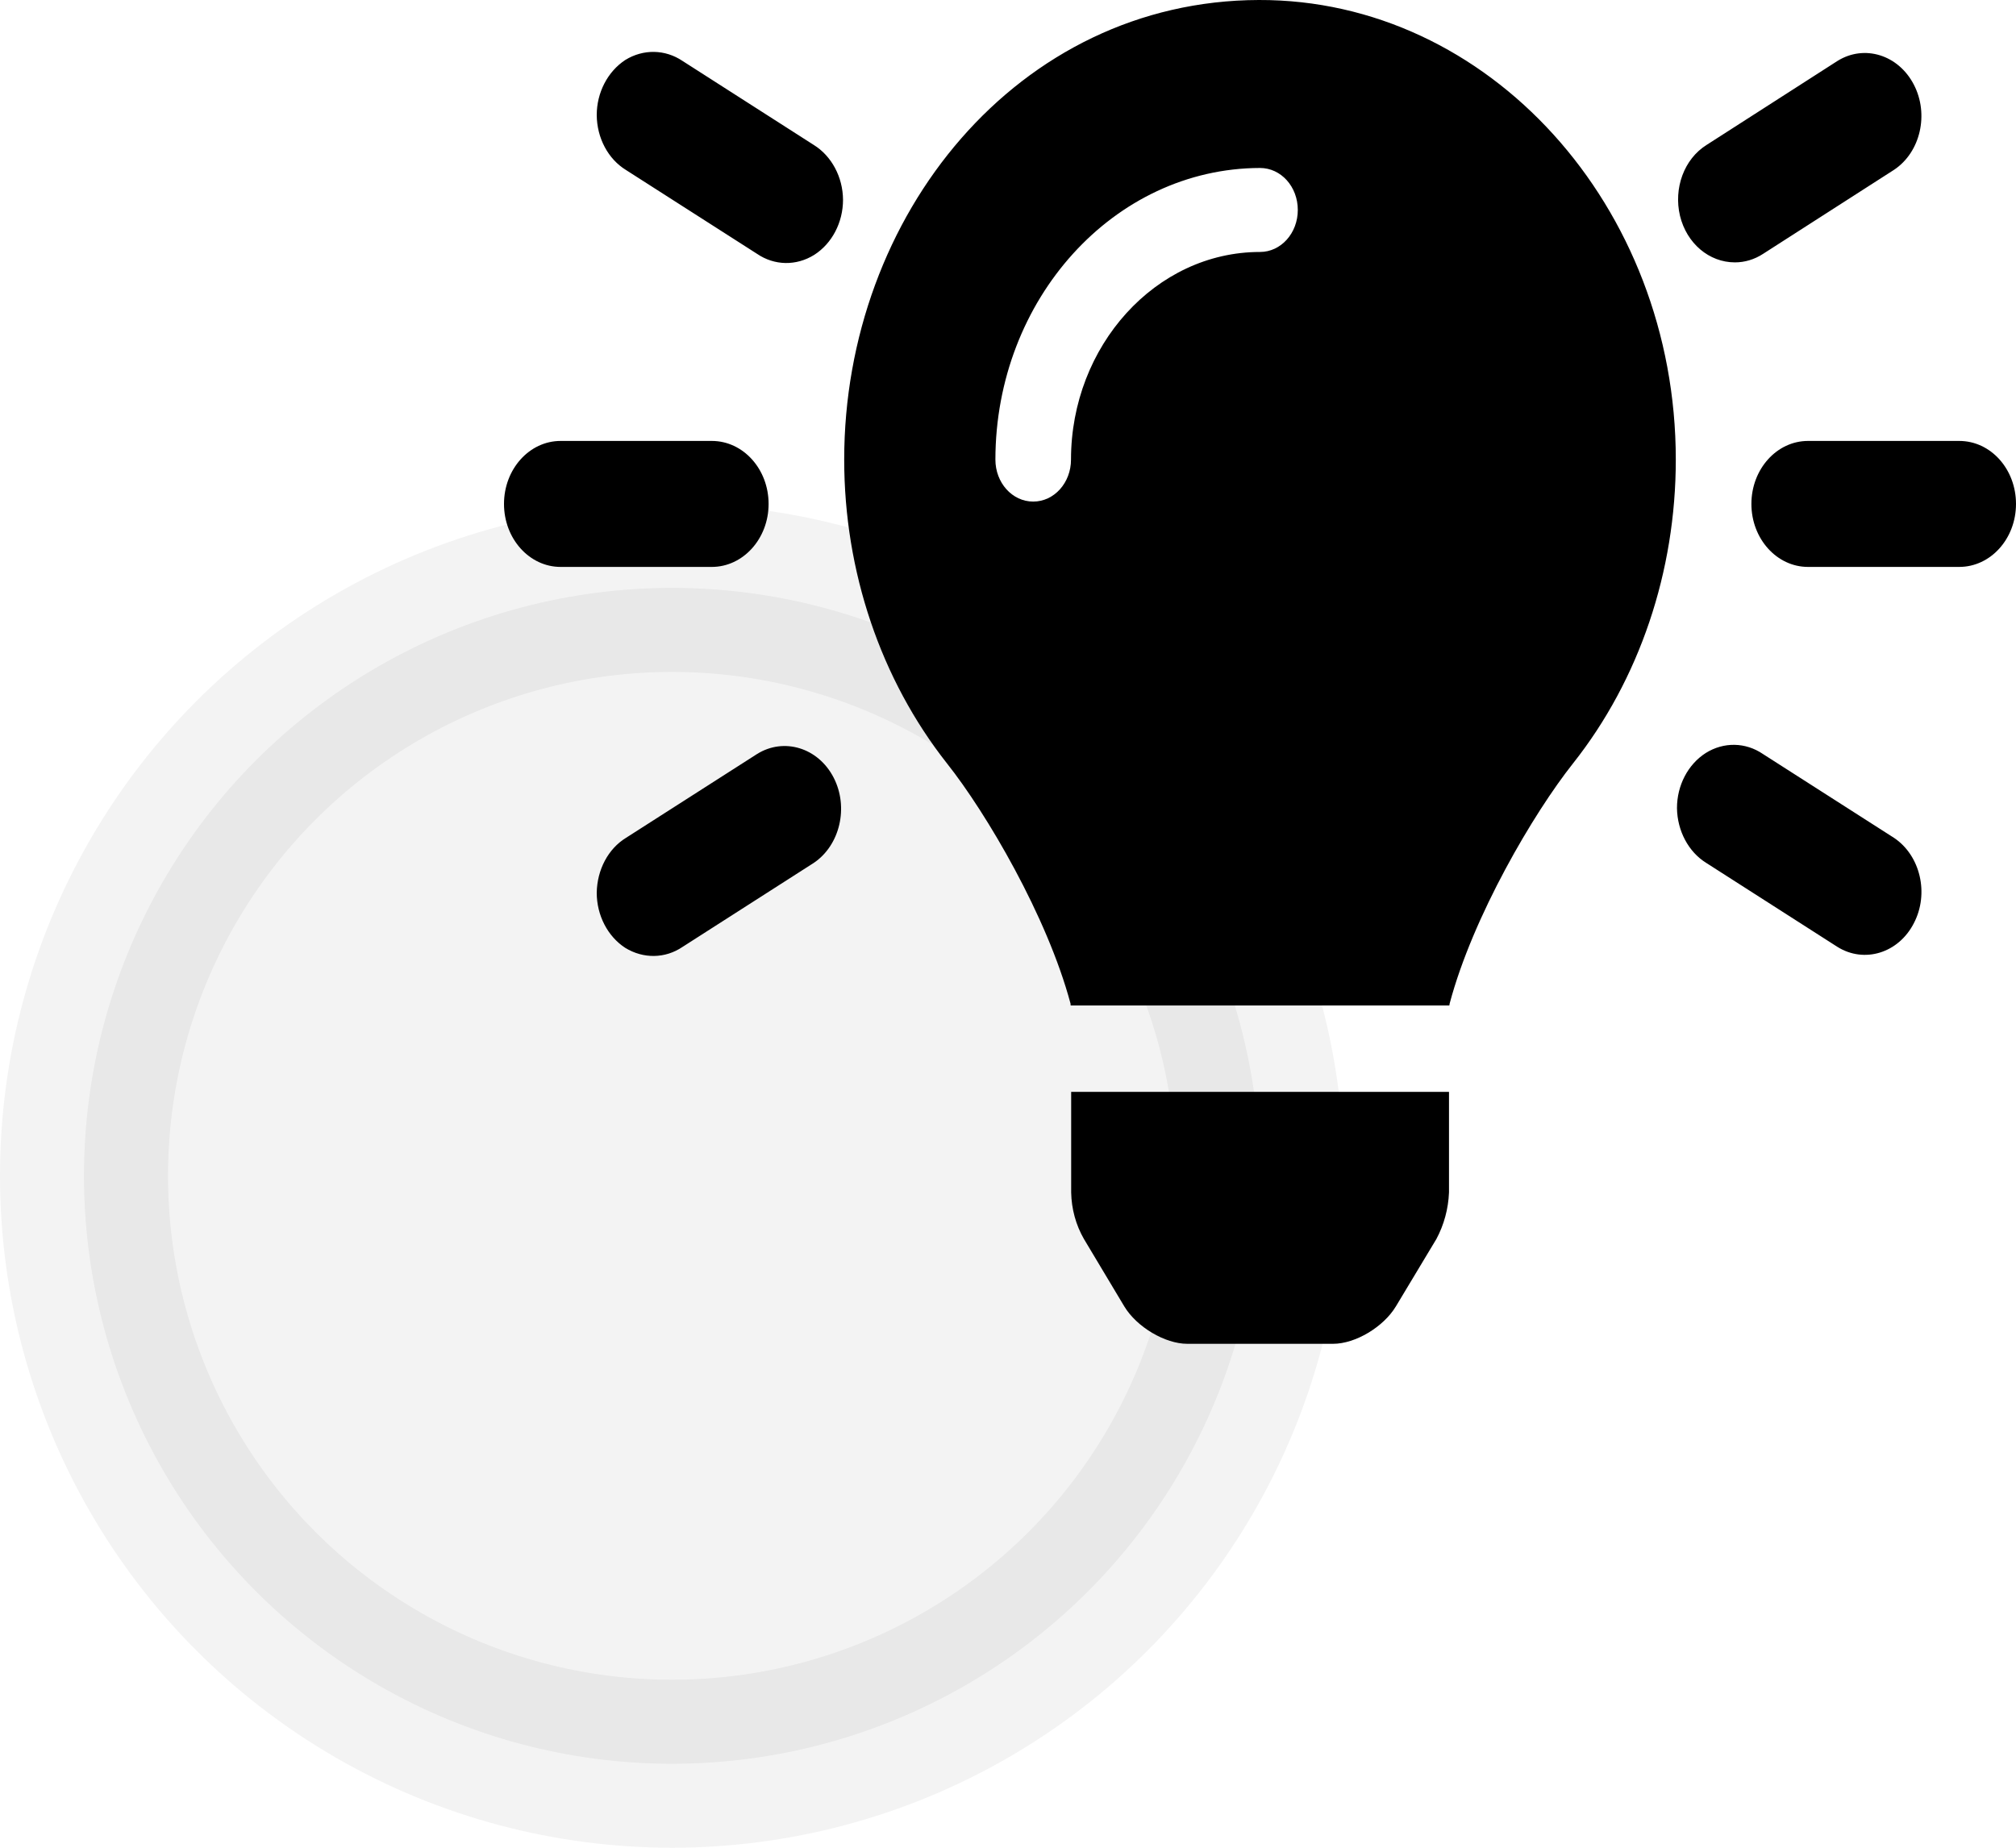 <svg width="12" height="11" viewBox="0 0 12 11" fill="none" xmlns="http://www.w3.org/2000/svg">
<circle opacity="0.05" cx="4" cy="7" r="3.5" fill="black" stroke="black"/>
<path d="M6.376 7.099C6.378 7.197 6.404 7.293 6.452 7.376L6.692 7.777C6.766 7.9 6.935 8 7.067 8H7.935C8.068 8 8.235 7.9 8.309 7.777L8.55 7.376C8.595 7.292 8.621 7.197 8.625 7.099V6.5L6.376 6.5L6.376 7.099ZM7.493 9.26206e-06C6.059 0.004 5.025 1.282 5.025 2.736C5.025 3.401 5.242 4.044 5.637 4.545C5.871 4.84 6.233 5.455 6.372 5.974C6.372 5.978 6.373 5.982 6.373 5.986L8.627 5.986C8.627 5.982 8.629 5.978 8.629 5.974C8.767 5.455 9.129 4.84 9.363 4.545C9.759 4.045 9.975 3.402 9.975 2.736C9.975 1.228 8.861 -0.004 7.493 9.26206e-06ZM7.5 1.5C6.879 1.5 6.375 2.06 6.375 2.736C6.375 2.874 6.275 2.986 6.15 2.986C6.025 2.986 5.925 2.874 5.925 2.736C5.926 1.782 6.63 1.002 7.5 1C7.625 1 7.725 1.111 7.725 1.25C7.725 1.388 7.625 1.5 7.5 1.5ZM4.575 3C4.575 2.793 4.424 2.625 4.237 2.625H3.337C3.151 2.625 3 2.793 3 3C3 3.207 3.151 3.375 3.337 3.375H4.237C4.423 3.375 4.575 3.207 4.575 3ZM11.662 2.625H10.762C10.576 2.625 10.425 2.793 10.425 3C10.425 3.207 10.576 3.375 10.762 3.375H11.662C11.849 3.375 12 3.207 12 3C12 2.793 11.85 2.625 11.662 2.625ZM4.844 0.863L4.063 0.363C3.959 0.293 3.829 0.291 3.722 0.357C3.617 0.426 3.552 0.551 3.552 0.685C3.553 0.822 3.62 0.947 3.726 1.012L4.506 1.511C4.61 1.582 4.74 1.584 4.847 1.517C4.953 1.449 5.018 1.324 5.018 1.189C5.017 1.053 4.949 0.928 4.844 0.863ZM11.274 4.988L10.494 4.489C10.39 4.418 10.26 4.416 10.153 4.483C10.047 4.551 9.982 4.676 9.982 4.811C9.984 4.947 10.051 5.072 10.156 5.137L10.937 5.637C11.097 5.737 11.301 5.674 11.392 5.496C11.484 5.32 11.431 5.093 11.274 4.988ZM4.506 4.489L3.726 4.988C3.62 5.053 3.554 5.178 3.552 5.315C3.552 5.449 3.617 5.575 3.722 5.643C3.83 5.709 3.96 5.707 4.063 5.637L4.844 5.137C5 5.032 5.053 4.805 4.962 4.629C4.87 4.451 4.666 4.389 4.506 4.489ZM10.327 1.562C10.385 1.562 10.443 1.545 10.495 1.511L11.274 1.011C11.432 0.906 11.483 0.679 11.392 0.504C11.3 0.326 11.097 0.263 10.937 0.363L10.158 0.863C10.024 0.947 9.961 1.121 10 1.285C10.04 1.449 10.173 1.562 10.327 1.562Z" fill="black"/>
</svg>
